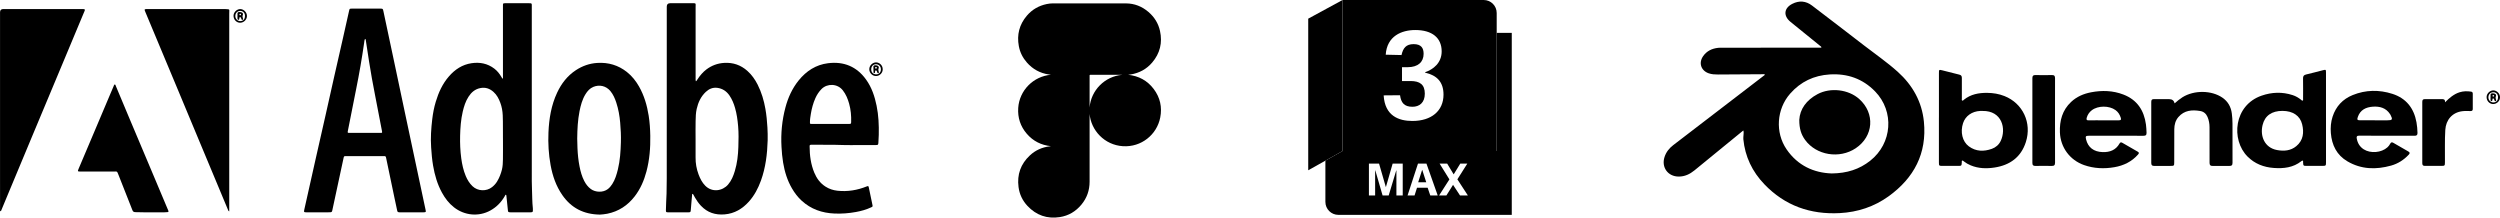 <?xml version="1.0" encoding="UTF-8"?>
<svg id="Layer_1" data-name="Layer 1" xmlns="http://www.w3.org/2000/svg" viewBox="0 0 1540.41 134.07">
  <g>
    <polygon points="806.08 11.5 806.08 104.92 827.24 93.05 827.24 0 806.08 11.5"/>
    <g>
      <g>
        <polygon points="876.25 104.72 873.83 112.32 878.8 112.32 876.35 104.72 876.25 104.72"/>
        <path d="m922.21,20.27v72.77h-94.97l-10.58,5.94v25.41c0,4.42,3.58,8,8,8h106.84V20.27h-9.29Zm-57.88,100.16h-3.91v-15.41h-.11l-4.64,15.41h-3.77l-4.48-15.44h-.11v15.44h-3.83v-19.64h6.24l4.15,14.35h.11l4.12-14.35h6.21v19.64Zm16.96,0l-1.63-4.77h-6.54l-1.52,4.77h-4.31l6.43-19.64h5.21l6.94,19.64h-4.58Zm18.32,0l-4.29-6.54-4.1,6.54h-4.5l6.35-9.9-6.05-9.74h4.67l4.02,6.65,4.07-6.65h4.34l-6.13,9.71,6.46,9.93h-4.83Z"/>
      </g>
      <path d="m914.21,0h-86.97v93.05h94.97V8C922.21,3.58,918.63,0,914.21,0Zm-43.92,74.54c-8.53,0-16.99-3.19-17.73-15.77l10.1-.09c.6,4.56,2.54,7.11,7.63,7.11,4.26,0,7.63-2.47,7.63-8.08s-3.07-7.78-8.75-7.78h-5.31v-8.53h3.52c6.36,0,9.8-3.22,9.8-8.23,0-3.59-1.5-5.98-6.14-5.98s-6.51,2.39-7.48,6.73l-9.73-.22c.76-11.52,9.8-15.2,18.25-15.2,10.4,0,16.23,4.86,16.23,13.17,0,7.11-5.24,11.15-10.17,12.79v.3c7.18,1.65,11.3,5.69,11.3,13.54,0,10.03-7.48,16.23-19.15,16.23Z"/>
    </g>
  </g>
  <path d="m671.37,69.95v8.36c0,11.22,0,22.43,0,33.65,0,5.31-1.66,10.04-5.04,14.12-3.47,4.19-7.9,6.84-13.27,7.68-7.85,1.23-14.56-1.1-19.99-6.9-3.06-3.27-4.92-7.19-5.49-11.65-.99-7.65,1.34-14.17,6.97-19.43,3.43-3.21,7.54-5.04,12.21-5.6.27-.03.53-.06.8-.11-5.97-.61-10.99-3.1-14.9-7.66-3.92-4.56-5.66-9.9-5.27-15.89.7-10.77,9.3-19.51,20.16-20.45-.46-.06-.91-.11-1.37-.18-5.34-.81-9.81-3.24-13.39-7.29-2.59-2.93-4.31-6.32-5.02-10.16-1.31-7.02.3-13.32,4.94-18.76,3.25-3.81,7.39-6.18,12.29-7.19,1.27-.26,2.55-.41,3.85-.41,14.99,0,29.97-.03,44.96.02,5.23.02,9.84,1.87,13.81,5.26,3.65,3.12,6.1,7.02,7.13,11.72,1.59,7.26,0,13.8-4.83,19.47-3.46,4.05-7.91,6.45-13.17,7.33-.54.09-1.09.14-1.64.22,6.5.68,11.83,3.52,15.77,8.75,3.95,5.24,5.27,11.17,4.01,17.59-2.07,10.57-11.68,18.37-23,17.65-11.32-.73-19.69-9.71-20.55-20.11Zm0-3.75c.88-10.55,9.33-19.18,20.1-20.08-.02,0-.04-.01-.06-.01-6.56,0-13.11,0-19.67,0-.29,0-.37.1-.37.38,0,6.57,0,13.14,0,19.71Z"/>
  <g>
    <path d="m428.79,50.11c.57-.4.78-.92,1.07-1.36,1.49-2.25,3.21-4.29,5.36-5.93,3.27-2.48,6.94-3.83,11.07-4.07,5.45-.31,10.16,1.33,14.21,4.93,2.67,2.38,4.7,5.26,6.31,8.43,2.4,4.75,3.9,9.79,4.81,15.02.66,3.79,1.02,7.6,1.24,11.44.15,2.64.22,5.28.15,7.91-.25,8.45-1.25,16.78-4.14,24.79-1.72,4.75-4.03,9.16-7.42,12.95-4.01,4.47-8.86,7.37-14.96,7.88-5.7.48-10.65-1.1-14.63-5.35-1.42-1.51-2.59-3.19-3.62-4.97-.37-.64-.71-1.29-1.07-1.93-.11-.19-.22-.45-.51-.36-.22.07-.2.31-.21.5-.15,1.66-.3,3.32-.44,4.98-.13,1.51-.22,3.02-.37,4.52-.12,1.2-.26,1.34-1.43,1.34-4.19.01-8.38.01-12.57,0-1.21,0-1.34-.15-1.33-1.35.02-3.41.3-6.82.4-10.23.09-3.14.12-6.28.12-9.43.01-23.71,0-47.42.01-71.13,0-11.52,0-23.05,0-34.57q0-2.13,2.1-2.13c4.58,0,9.16,0,13.74,0,.27,0,.54,0,.81,0,1.11.04,1.18.12,1.15,1.22-.01.39-.03.78-.03,1.16,0,14.78,0,29.57,0,44.35,0,.41-.07.85.19,1.38Zm-.2,35.95c0,3.65.03,7.3,0,10.94-.04,3.61.57,7.1,1.84,10.48.97,2.56,2.16,4.97,4.12,6.95,4.24,4.28,10.59,3.3,14.04-.68,2.11-2.44,3.27-5.34,4.19-8.37,1.46-4.83,2.01-9.81,2.17-14.81.14-4.26.23-8.53-.14-12.79-.33-3.84-.84-7.63-1.92-11.34-.78-2.69-1.83-5.29-3.43-7.61-1.83-2.65-4.31-4.31-7.56-4.71-2.75-.33-5.04.67-7,2.5-3.05,2.86-4.72,6.48-5.63,10.51-.56,2.48-.61,5.01-.66,7.52-.09,3.8-.02,7.61-.02,11.41Z"/>
    <path d="m309.78,48.61c.2-.49.12-.91.12-1.32,0-14.4,0-28.79,0-43.19,0-2.24-.14-2.11,2.06-2.12,4.46,0,8.93,0,13.39,0,.43,0,.85,0,1.28.02.87.05,1.01.18,1.04,1.04.03.7,0,1.4,0,2.1,0,33.8,0,67.6,0,101.4,0,3.41-.04,6.83.12,10.24.18,3.83.09,7.68.53,11.5.05.46.05.93.03,1.4-.03.9-.19,1.05-1.11,1.13-.35.03-.7.02-1.05.02-3.69,0-7.37,0-11.06,0-.31,0-.62,0-.93-.02-1.01-.07-1.16-.22-1.26-1.27-.3-2.89-.6-5.79-.9-8.68-.03-.3-.01-.62-.28-.91-.48.14-.56.6-.76.94-2.14,3.71-5.02,6.68-8.78,8.77-7.26,4.04-16.03,3.16-22.52-1.94-3.14-2.46-5.49-5.56-7.39-9.04-2.85-5.2-4.45-10.81-5.46-16.62-.65-3.71-.94-7.46-1.2-11.21-.41-5.83,0-11.62.68-17.41.43-3.63,1.1-7.22,2.16-10.71,1.72-5.73,4.16-11.13,8.14-15.69,3.7-4.25,8.21-7.24,13.88-8.09,5.11-.77,9.89.14,14.09,3.35,1.81,1.39,3.2,3.15,4.35,5.11.23.39.41.82.84,1.19Zm.12,36.73c-.08-4.19.08-9.23-.13-14.27-.11-2.67-.57-5.24-1.49-7.73-.94-2.54-2.16-4.9-4.23-6.73-2.31-2.05-4.93-2.95-8.05-2.35-3.3.64-5.55,2.62-7.3,5.32-1.84,2.84-2.84,6.02-3.59,9.28-1.13,4.86-1.48,9.81-1.6,14.77-.11,4.66.08,9.31.7,13.93.51,3.74,1.31,7.41,2.78,10.91.99,2.35,2.28,4.47,4.15,6.26,3.29,3.16,8.62,3.29,12.06.55,1.22-.97,2.28-2.11,3.09-3.45,1.38-2.27,2.33-4.72,2.98-7.3.52-2.09.58-4.23.62-6.35.07-3.99.02-7.99.02-12.84Z"/>
    <path d="m225.67,5.31c2.91,0,5.82,0,8.73,0,1.44,0,1.52.09,1.83,1.52,2.29,10.77,4.59,21.55,6.87,32.32,2.14,10.09,4.26,20.19,6.4,30.28,2.82,13.28,5.65,26.56,8.47,39.83,1.43,6.71,2.86,13.43,4.28,20.14.05.23.09.46.12.69.05.37-.14.6-.5.66-.3.05-.62.07-.93.07-4.81,0-9.62,0-14.43,0-.12,0-.23,0-.35,0-1.07-.06-1.24-.2-1.47-1.26-.53-2.46-1.06-4.93-1.58-7.4-1.72-8.24-3.44-16.48-5.17-24.72-.25-1.2-.3-1.25-1.53-1.25-7.72,0-15.44,0-23.17,0-1.3,0-1.3.02-1.58,1.32-2.3,10.69-4.6,21.39-6.9,32.08-.21.98-.38,1.15-1.39,1.21-.81.04-1.63.03-2.44.03-3.76,0-7.53,0-11.29,0-.23,0-.47,0-.7,0-1.72-.03-1.79-.12-1.41-1.81,2.37-10.56,4.72-21.12,7.1-31.68,1.97-8.74,3.97-17.47,5.94-26.21,1.77-7.87,3.51-15.75,5.29-23.62,1.81-8.02,3.66-16.03,5.47-24.05,1.27-5.6,2.52-11.2,3.77-16.8.29-1.3.32-1.34,1.7-1.35,2.95,0,5.9,0,8.85,0h0Zm-.75,18.65c-.41.74-.42,1.57-.53,2.34-1.37,9.48-2.98,18.92-4.88,28.3-1.75,8.62-3.44,17.26-5.14,25.9-.27,1.38-.26,1.38,1.09,1.38,6.28,0,12.57,0,18.85,0,.19,0,.39,0,.58,0,.47.01.61-.24.54-.67-.04-.23-.06-.46-.11-.69-1.42-7.39-2.83-14.77-4.27-22.15-1.31-6.74-2.57-13.48-3.61-20.26-.68-4.41-1.35-8.81-2.03-13.22-.05-.33,0-.71-.48-.93Z"/>
    <path d="m369.64,132.23c-10.1-.15-17.66-4.13-23.13-11.99-3.88-5.58-6.04-11.85-7.25-18.49-1.22-6.67-1.61-13.41-1.32-20.16.36-8.47,1.71-16.76,5.35-24.51,2.63-5.61,6.32-10.41,11.57-13.85,4-2.62,8.37-4.16,13.19-4.46,6.8-.41,12.9,1.38,18.24,5.61,3.08,2.44,5.48,5.47,7.43,8.87,3.19,5.61,4.97,11.68,5.97,18.02.65,4.11.92,8.24.99,12.4.13,7.44-.45,14.8-2.37,22.02-1.47,5.53-3.7,10.71-7.21,15.27-4.33,5.63-9.91,9.31-16.91,10.73-1.68.34-3.38.46-4.55.54Zm-13.99-47.02c.02,2.06.09,4.11.17,6.16.16,3.77.54,7.5,1.27,11.2.61,3.09,1.44,6.12,2.89,8.94,1,1.95,2.3,3.67,4.1,4.99,2.74,2.02,7.47,2.32,10.47-.02,1.09-.85,1.94-1.89,2.68-3.03,1.79-2.78,2.71-5.9,3.49-9.08,1.35-5.5,1.68-11.11,1.85-16.73.12-4.03-.09-8.06-.44-12.08-.36-4.19-1.08-8.31-2.39-12.31-.84-2.55-1.89-5.01-3.62-7.11-2.77-3.36-6.91-4.09-10.51-2.61-2.17.89-3.66,2.58-4.86,4.53-1.99,3.22-2.94,6.82-3.67,10.49-1.09,5.5-1.35,11.07-1.42,16.66Z"/>
    <path d="m.24,130.17c-.36-.43-.21-.96-.21-1.43-.01-7.06-.01-14.12-.01-21.19,0-33.33,0-66.66,0-99.99q0-1.98,2.01-1.99c16.06,0,32.13,0,48.19,0,.39,0,.78,0,1.16.03.97.09,1.09.27.74,1.16-.32.79-.67,1.57-1,2.36-3.92,9.38-7.84,18.76-11.76,28.13-6.53,15.6-13.06,31.2-19.59,46.81-4.97,11.88-9.92,23.77-14.88,35.66-1.34,3.22-2.67,6.45-4.02,9.67-.12.3-.15.7-.63.79Z"/>
    <path d="m141.24,130.25c-.57-.24-.63-.66-.78-1-2.05-4.9-4.09-9.81-6.13-14.71-3.84-9.2-7.69-18.39-11.53-27.59-4.42-10.6-8.83-21.2-13.26-31.79-4.2-10.06-8.41-20.11-12.62-30.17-2.41-5.76-4.82-11.52-7.23-17.28-.16-.39-.34-.79-.47-1.19-.22-.65-.1-.82.6-.91.35-.04.7-.03,1.05-.03,15.95,0,31.89,0,47.84,0,.58,0,1.16.04,1.74.12.79.11.85.2.84.96,0,.62-.04,1.24-.04,1.86,0,39.96,0,79.93,0,119.89,0,.57,0,1.15,0,1.84Z"/>
    <path d="m529.1,89.38c-3.18,0-6.37.1-9.54-.02-6.28-.24-12.57-.1-18.85-.18-.27,0-.54-.01-.81,0-.88.04-1.05.17-1.04,1.02.02,5.55.73,10.99,2.87,16.16,1.45,3.52,3.62,6.5,6.87,8.59,2.26,1.46,4.75,2.28,7.41,2.57,6.22.67,12.21-.31,18-2.64.95-.38,1.12-.31,1.34.72.76,3.57,1.5,7.14,2.23,10.71.19.93.15,1-.75,1.42-3,1.42-6.18,2.3-9.43,2.89-4.36.8-8.77,1.14-13.2.95-7.66-.31-14.53-2.68-20.26-7.93-2.39-2.19-4.33-4.76-5.96-7.56-2.88-4.93-4.51-10.28-5.45-15.87-.54-3.21-.82-6.45-1-9.71-.47-8.24.31-16.36,2.43-24.32,1.61-6.05,4.17-11.7,8.13-16.61,4.69-5.81,10.61-9.68,18.11-10.62,9.74-1.21,17.69,2.04,23.48,10.13,3.46,4.83,5.28,10.33,6.45,16.08,1.21,5.92,1.47,11.92,1.33,17.95-.04,1.59-.14,3.18-.23,4.76-.08,1.37-.21,1.5-1.61,1.5-3.49,0-6.98,0-10.48,0h0Zm-17.54-13.02h0c1.24,0,2.48,0,3.72,0,2.64,0,5.28,0,7.91,0,1.11,0,1.22-.13,1.26-1.18.12-3.82-.21-7.6-1.24-11.29-.83-2.97-1.97-5.78-3.91-8.25-3.32-4.22-9.57-4.32-13.07-.81-1.64,1.65-2.88,3.54-3.82,5.65-1.37,3.07-2.23,6.29-2.78,9.59-.29,1.76-.58,3.52-.57,5.31,0,.94,0,.95.97.98.19,0,.39,0,.58,0h10.94Z"/>
    <path d="m92.93,130.82c-2.84-.04-6.21.06-9.59-.1-.91-.04-1.41-.33-1.74-1.18-2.83-7.22-5.7-14.44-8.54-21.65-1.05-2.67-.77-2.18-3.23-2.19-6.71-.02-13.43,0-20.14,0-1.9,0-1.95-.06-1.22-1.78,3.36-7.93,6.73-15.86,10.09-23.79,3-7.07,5.99-14.15,8.98-21.22.83-1.96,1.66-3.93,2.51-5.89.16-.37.21-.96.72-.94.42.02.46.58.6.92,2.86,6.79,5.7,13.6,8.56,20.39,4.81,11.41,9.63,22.81,14.44,34.21,3.06,7.26,6.12,14.52,9.17,21.78.08.18.15.36.22.54.18.49,0,.74-.52.78-.74.05-1.47.13-2.21.14-2.52.02-5.05,0-8.1,0Z"/>
    <path d="m539.8,46.84c-2.3.02-4.17-1.87-4.18-4.23,0-2.15,1.96-4.16,4.18-4.17,1.84,0,4.07,1.54,4.1,4.22.03,2.26-1.85,4.16-4.11,4.19Zm.08-1.02c1.7,0,2.91-1.29,2.9-3.1,0-1.83-1.27-3.15-3.01-3.15-1.73,0-2.96,1.33-2.95,3.19.01,1.86,1.22,3.07,3.07,3.06Z"/>
    <path d="m147.82,14.01c-2.25-.07-4.02-2.08-3.92-4.46.09-2.12,2.15-4.04,4.25-3.96,2.17.09,4.06,2.13,4.01,4.33-.05,2.27-2.04,4.15-4.33,4.09Zm3.12-4.03c.14-2.12-1.41-3.27-2.84-3.26-1.79,0-3.05,1.22-3.1,3.08-.05,1.75,1.29,3.18,2.99,3.2,1.78.02,2.93-1.15,2.94-3.01Z"/>
    <path d="m538.15,41.14c.01-.56.34-.84.87-.9.51-.06,1.01-.05,1.49.14.88.34,1.22.97.84,1.84-.23.52-.21.95-.02,1.44.1.25.15.52.19.79.04.28.03.57-.31.65-.31.07-.52-.14-.64-.39-.13-.28-.2-.58-.3-.88-.1-.29-.28-.47-.6-.45-.34.02-.44.26-.47.56-.02.23-.02.47-.06.69-.04.24-.17.44-.45.44-.27,0-.44-.21-.47-.44-.06-.65-.07-2.98-.06-3.48Zm1.61.11c-.34,0-.53.13-.55.46-.02.37.15.58.53.57.3,0,.53-.14.55-.46.03-.38-.22-.53-.54-.57Z"/>
    <path d="m146.33,8.31c.01-.27.08-.54.33-.71.46-.34,2.01-.23,2.57.19.52.39.66.9.3,1.76-.25.59.04,1.05.13,1.57.07.39.38.92-.19,1.1-.52.17-.7-.34-.84-.75-.04-.11-.06-.23-.1-.34-.11-.31-.26-.6-.63-.57-.43.04-.38.42-.42.72-.05.42-.02.98-.61.94-.55-.04-.53-.6-.56-1.01l.02-2.9Zm1.63.13c-.3.02-.45.21-.43.53.01.27.15.44.43.45.31,0,.54-.14.55-.46.01-.33-.21-.48-.54-.51Z"/>
  </g>
  <g>
    <g>
      <path d="m1074.2,80.36c-4.19,3.42-8.21,6.7-12.22,9.98-5.99,4.89-11.97,9.79-17.96,14.68-2.81,2.29-5.95,3.79-9.66,3.78-6.68-.02-10.79-5.72-8.74-12.05.98-3.02,2.84-5.38,5.33-7.29,16.35-12.53,32.7-25.06,49.05-37.6,2.5-1.92,5-3.84,7.55-5.8-.61-.53-1.21-.33-1.74-.32-9.09.05-18.17.13-27.26.17-1.92,0-3.84-.09-5.69-.73-4.76-1.66-6.35-6.37-3.49-10.52,2.24-3.25,5.5-4.79,9.35-5.19.82-.09,1.66-.06,2.49-.06,19.73-.01,39.47-.02,59.2-.04.61,0,1.22,0,1.83,0,.09-.68-.39-.81-.68-1.05-6.08-4.94-12.16-9.88-18.26-14.8-4.57-3.69-4.19-8.48,1.06-11.15,4.19-2.13,8.34-1.85,12.15,1.06,10.64,8.13,21.29,16.24,31.88,24.44,7.02,5.43,14.36,10.46,20.96,16.4,9.12,8.21,14.87,18.4,16.09,30.69,1.94,19.56-6.07,34.68-21.72,45.98-8.92,6.43-19.04,9.78-30.06,10.37-18.17.97-33.88-4.56-46.54-17.79-7.43-7.76-11.91-17.02-12.94-27.81-.08-.86.09-1.75.12-2.63.03-.81.21-1.63-.12-2.71Zm54.37,26.52c9.54-.1,17.12-2.58,23.78-7.83,13.58-10.71,15.04-30.37,3-42.74-7.62-7.82-17.05-11.11-27.93-10.44-9.75.61-17.91,4.47-24.38,11.82-8.37,9.51-9.35,23.94-2.2,34.35,6.93,10.08,16.87,14.46,27.72,14.83Z"/>
      <path d="m1433.2,72.53c0,9.12,0,18.24,0,27.36,0,2.27-.05,2.32-2.38,2.32-3.17,0-6.33,0-9.5,0-2.12,0-2.12-.02-2.25-2.3-.02-.34.17-.82-.27-.95-.21-.06-.57.18-.8.36-5.02,3.98-10.9,4.61-16.97,4.17-6.19-.44-11.75-2.57-16.2-7.05-10.28-10.36-8.46-31.57,8.71-37.51,6.3-2.18,12.69-2.41,19.1-.33,1.95.63,3.69,1.65,5.27,2.94.26.22.53.62.92.43.39-.19.23-.65.24-.99.01-4.2.06-8.4-.02-12.59-.03-1.44.41-2.16,1.86-2.49,3.49-.8,6.94-1.76,10.41-2.63,1.79-.45,1.87-.39,1.87,1.44,0,9.28,0,18.55,0,27.83Zm-26.77-4.21c-6.64-.01-10.9,2.92-12.31,8.73-1.65,6.78,1.19,13.95,8.85,15.39,4.29.8,8.47.49,11.94-2.4,4.31-3.58,4.82-8.41,3.58-13.47-1.3-5.31-5.77-8.23-12.07-8.24Z"/>
      <path d="m1194.7,72.37c0-9.07,0-18.14,0-27.2,0-2.3.01-2.34,2.17-1.81,3.48.86,6.93,1.8,10.41,2.63,1.21.29,1.55.94,1.54,2.1-.04,4.25-.02,8.5,0,12.75,0,.39-.2.93.25,1.13.43.19.74-.28,1.04-.53,4.19-3.39,9.14-4.26,14.32-4.22,3.65.03,7.23.61,10.65,1.97,11.33,4.49,16.98,16.54,13.17,28.36-3.01,9.34-9.82,14.21-19.25,15.67-4.97.77-9.94.64-14.7-1.32-1.55-.64-2.98-1.46-4.3-2.49-.28-.21-.54-.59-.93-.46-.44.15-.26.62-.28.96-.14,2.3-.13,2.3-2.4,2.31-3.17,0-6.33,0-9.5,0-2.12,0-2.21-.1-2.21-2.18,0-9.22,0-18.45,0-27.67Zm26.84-4.01c-.47,0-.93-.02-1.4,0-5.12.24-9.12,3.1-10.58,7.53-1.78,5.44-.46,11.3,3.57,14.28,4.36,3.23,9.25,3.31,14.21,1.52,2.43-.88,4.32-2.54,5.43-4.87,3.52-7.4.88-18.68-11.23-18.46Z"/>
      <path d="m1470.62,83.63c-5.66,0-11.32.04-16.98-.03-1.36-.02-1.73.42-1.5,1.71.51,2.86,1.86,5.14,4.33,6.71,4.21,2.67,10.84,2.1,14.55-1.22.75-.67,1.33-1.47,1.79-2.33.49-.92,1.07-.94,1.89-.46,3.04,1.79,6.09,3.56,9.17,5.29,1.07.6,1.13,1.13.3,2.01-3.02,3.22-6.61,5.53-10.85,6.72-9.31,2.6-18.42,2.38-26.95-2.63-6.57-3.86-9.58-9.99-10.18-17.39-.28-3.43,0-6.84,1.07-10.14,2.07-6.36,6.25-10.82,12.42-13.31,8.02-3.24,16.27-3.34,24.41-.74,8.49,2.71,13.3,8.84,14.86,17.55.38,2.14.57,4.31.62,6.49.03,1.37-.51,1.81-1.84,1.79-5.71-.05-11.42-.02-17.14-.02Zm-7.39-9.5c2.59,0,5.19,0,7.78,0,3.12,0,3.41-.5,1.96-3.3-.1-.18-.21-.36-.32-.53-2.52-3.85-6.35-4.87-10.57-4.57-4.23.3-7.75,1.92-9.27,6.33-.58,1.69-.35,2.05,1.4,2.06,3.01.01,6.02,0,9.03,0Z"/>
      <path d="m1303.7,83.65c-5.55,0-11.11,0-16.66,0-1.89,0-2.14.35-1.68,2.24,1.2,4.91,4.68,7.66,10.24,7.83,4.36.13,8.1-1.23,10.37-5.27.48-.85.99-.9,1.76-.45,3.14,1.83,6.27,3.66,9.44,5.44,1,.56.87,1.03.21,1.78-3.88,4.4-8.87,6.81-14.53,7.79-6.32,1.1-12.6.85-18.73-1.3-8.72-3.06-14.52-10.87-14.87-20.12-.27-7.2,1.46-13.68,6.89-18.78,3.47-3.26,7.68-5.05,12.3-5.94,6.76-1.3,13.44-1.1,19.91,1.38,8.46,3.24,12.73,9.73,13.92,18.48.22,1.64.29,3.3.36,4.95.06,1.48-.45,2-1.95,1.98-5.66-.07-11.31-.03-16.97-.03Zm-7.49-9.51c3.06,0,6.12.01,9.18,0,1.48,0,1.76-.4,1.28-1.8-.61-1.8-1.57-3.35-3.16-4.5-3.93-2.86-10.8-2.84-14.64.11-1.52,1.17-2.55,2.68-3.09,4.54-.34,1.19-.13,1.71,1.25,1.67,3.06-.07,6.12-.02,9.18-.02Z"/>
      <path d="m1339.95,63.67c1.55-1.37,3.08-2.66,4.79-3.73,7.16-4.49,17.94-4.39,24.68.27,3.41,2.36,5.24,5.7,5.75,9.74.26,2.05.42,4.12.41,6.2-.03,8.03-.04,16.07.02,24.1.01,1.5-.5,2.02-1.97,1.99-3.43-.06-6.85-.06-10.28,0-1.41.03-1.9-.51-1.9-1.92.03-7.31,0-14.62-.02-21.92,0-2.2-.37-4.33-1.24-6.36-.87-2.03-2.41-3.3-4.53-3.65-5.02-.84-9.78-.47-13.41,3.73-1.85,2.14-2.5,4.76-2.53,7.51-.06,6.74-.03,13.48-.04,20.21,0,2.32-.05,2.38-2.33,2.38-3.32,0-6.65-.03-9.97.01-1.29.02-1.85-.41-1.85-1.8.04-12.54.03-25.09,0-37.63,0-1.26.41-1.76,1.71-1.73,3.11.06,6.23.02,9.34.02q2.7,0,3.35,2.57Z"/>
      <path d="m1506.54,63.05c2.82-2.86,5.49-5.1,8.98-6.2,2.35-.74,4.69-.74,7.08-.39.9.13,1.03.7,1.03,1.44,0,3.06-.02,6.11,0,9.17,0,1-.39,1.38-1.39,1.36-1.71-.03-3.44-.12-5.13.1-6.06.77-10.02,5.26-10.41,11.51-.41,6.63-.13,13.26-.22,19.89-.03,2.2-.07,2.27-2.27,2.28-3.32.01-6.64-.03-9.96.01-1.24.02-1.74-.4-1.73-1.71.04-12.59.04-25.18,0-37.77,0-1.32.51-1.69,1.75-1.67,3.42.05,6.85.04,10.28,0,1.16-.01,2.1.09,1.99,1.97Z"/>
      <path d="m1266.22,74.37c0,8.6-.04,17.21.03,25.81.01,1.59-.55,2.09-2.07,2.06-3.32-.07-6.64-.05-9.97,0-1.35.02-1.93-.4-1.93-1.87.04-17.41.04-34.82,0-52.24,0-1.45.52-1.91,1.91-1.88,3.37.06,6.75.08,10.12,0,1.53-.04,1.94.57,1.93,2.02-.05,8.71-.03,17.41-.02,26.12Z"/>
      <path d="m1108.65,73.86c.37-6.54,4.31-12.18,11.28-15.87,7.98-4.22,19-2.94,25.67,3.03,9.86,8.82,8.85,22.93-2.16,30.31-10.03,6.72-24.3,4.38-31.23-5.15-2.35-3.24-3.58-6.86-3.56-12.32Z"/>
    </g>
    <path d="m1536.08,64.11c-2.25-.07-4.02-2.08-3.92-4.46.09-2.12,2.15-4.04,4.25-3.96,2.17.09,4.06,2.13,4.01,4.33-.05,2.27-2.04,4.15-4.33,4.09Zm3.12-4.03c.14-2.12-1.41-3.27-2.84-3.26-1.79,0-3.05,1.22-3.1,3.08-.05,1.75,1.29,3.18,2.99,3.2,1.78.02,2.93-1.15,2.94-3.01Z"/>
    <path d="m1534.59,58.41c.01-.27.08-.54.33-.71.46-.34,2.01-.23,2.57.19.52.39.66.9.3,1.76-.25.59.04,1.05.13,1.57.07.39.38.92-.19,1.1-.52.17-.7-.34-.84-.75-.04-.11-.06-.23-.1-.34-.11-.31-.26-.6-.63-.57-.43.04-.38.42-.42.72-.05.42-.02.98-.61.94-.55-.04-.53-.6-.56-1.01l.02-2.9Zm1.63.13c-.3.02-.45.21-.43.53.01.27.15.44.43.45.31,0,.54-.14.55-.46.01-.33-.21-.48-.54-.51Z"/>
  </g>
</svg>